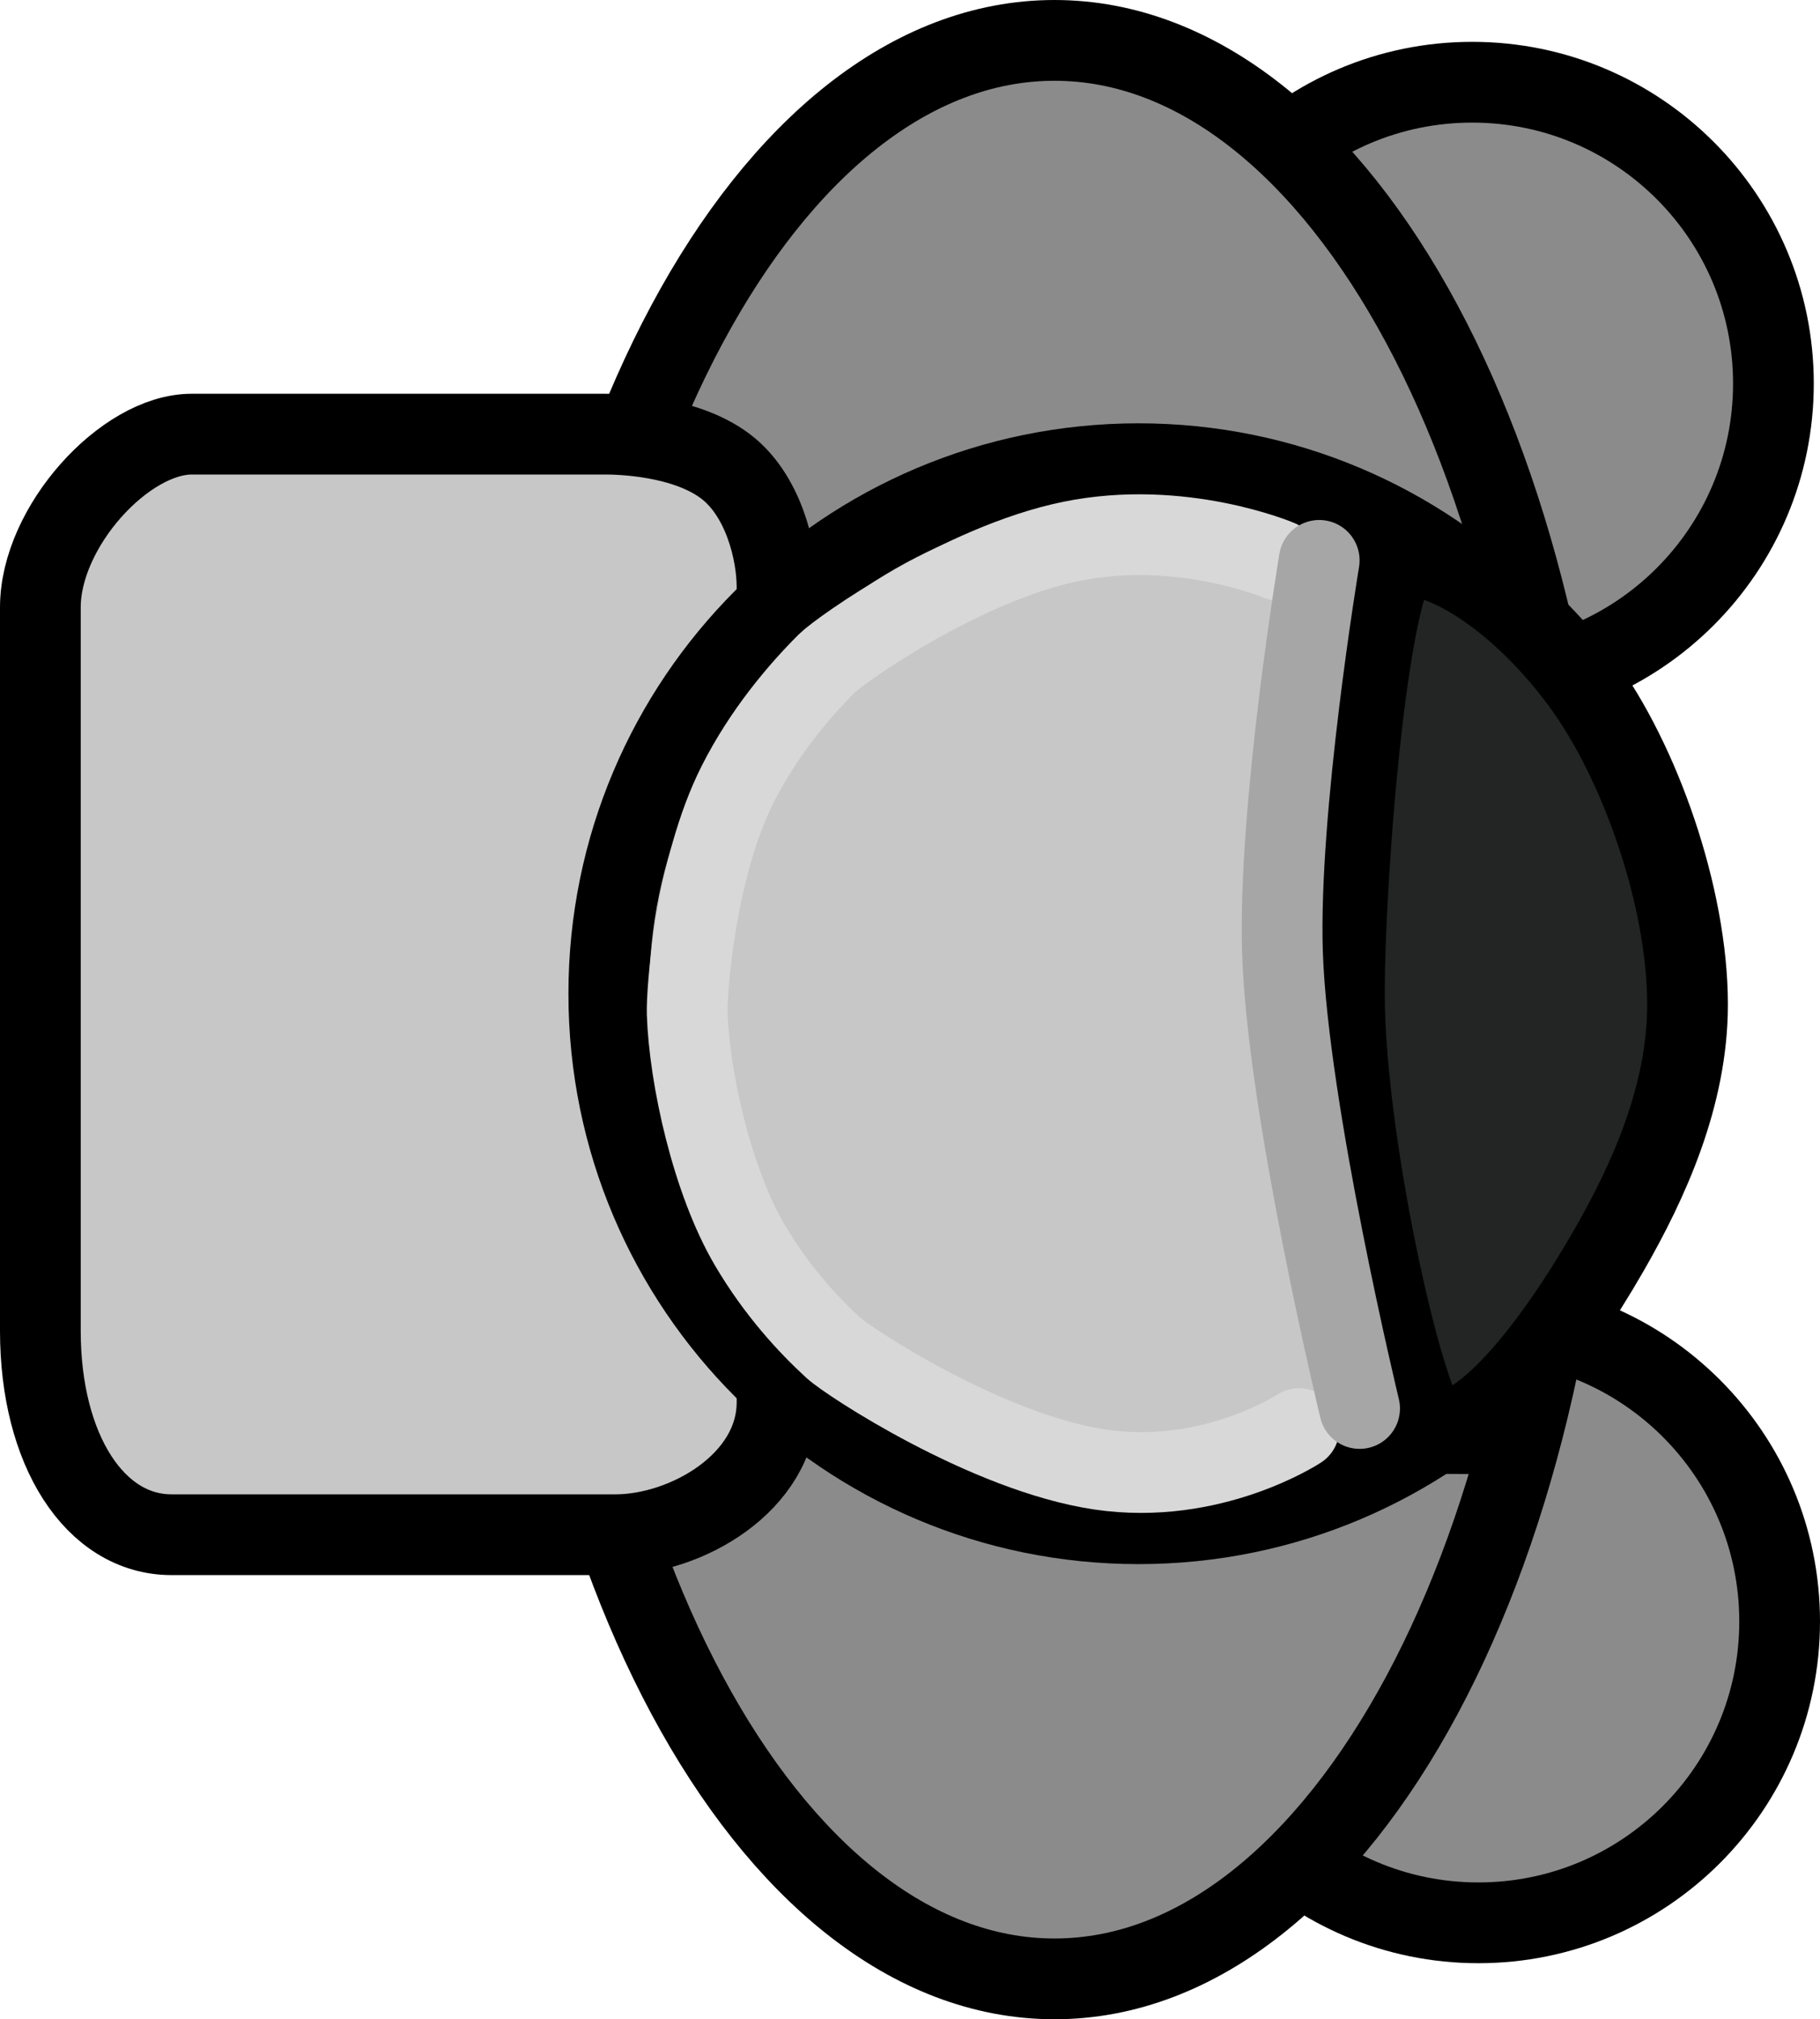 <svg version="1.1" xmlns="http://www.w3.org/2000/svg" xmlns:xlink="http://www.w3.org/1999/xlink" width="22.544" height="25" viewBox="0,0,22.544,25"><g transform="translate(-225.753,-167.625)"><g stroke-miterlimit="10"><path d="M240.335,187.7c0,-2.06 1.67,-3.731 3.731,-3.731c2.06,0 3.731,1.67 3.731,3.731c0,2.06 -1.67,3.731 -3.731,3.731c-2.06,0 -3.731,-1.67 -3.731,-3.731z" fill="#8b8b8b" stroke="#000000" stroke-linecap="butt"/><path d="M240.258,172.374c0,-2.06 1.67,-3.731 3.731,-3.731c2.06,0 3.731,1.67 3.731,3.731c0,2.06 -1.67,3.731 -3.731,3.731c-2.06,0 -3.731,-1.67 -3.731,-3.731z" fill="#8b8b8b" stroke="#000000" stroke-linecap="butt"/><path d="M245.253,180.125c0,6.627 -2.882,12 -6.438,12c-3.555,0 -6.438,-5.373 -6.438,-12c0,-6.627 2.882,-12 6.438,-12c3.555,0 6.438,5.373 6.438,12z" fill="#8b8b8b" stroke="#000000" stroke-linecap="butt"/><path d="M226.253,184.102c0,-2.891 0,-7.428 0,-8.957c0,-0.998 1.046,-2.145 1.875,-2.145c0.97,0 3.354,0 5.125,0c0.163,0 0.979,0.015 1.486,0.398c0.47,0.355 0.639,1.062 0.639,1.495c0,1.657 0,7.275 0,10.093c0,0.994 -1.128,1.64 -2,1.64c-1.067,0 -3.748,0 -5.5,0c-0.949,0 -1.625,-1.047 -1.625,-2.523z" fill="#c7c7c7" stroke="#000000" stroke-linecap="butt"/><path d="M233.294,179.928c0,-3.624 2.938,-6.562 6.562,-6.562c3.624,0 6.562,2.938 6.562,6.562c0,3.624 -2.938,6.562 -6.562,6.562c-3.624,0 -6.562,-2.938 -6.562,-6.562z" fill="#c7c7c7" stroke="#000000" stroke-linecap="butt"/><path d="M243.531,185.375c-0.323,0 -1.125,-3.561 -1.125,-5.438c0,-1.594 0.32,-5.438 0.75,-5.438c0.528,0 1.427,0.547 2.182,1.567c0.726,0.981 1.318,2.659 1.318,3.996c0,1.13 -0.484,2.192 -0.977,3.049c-0.698,1.212 -1.541,2.263 -2.148,2.263z" fill="#232525" stroke="#000000" stroke-linecap="butt"/><path d="M241.844,185.313c0,0 -1.08,0.711 -2.464,0.506c-1.405,-0.209 -3.117,-1.335 -3.3,-1.503c-0.321,-0.293 -0.71,-0.717 -1.038,-1.274c-0.473,-0.801 -0.751,-2.082 -0.777,-2.869c-0.009,-0.263 0.098,-1.793 0.625,-2.838c0.321,-0.635 0.755,-1.147 1.105,-1.497c0.169,-0.168 1.677,-1.234 3.026,-1.51c1.366,-0.279 2.573,0.234 2.573,0.234" fill="none" stroke="#d8d8d8" stroke-linecap="round"/><path d="M242.594,185.063c0,0 -0.89,-3.686 -0.955,-5.639c-0.059,-1.782 0.455,-4.861 0.455,-4.861" fill="none" stroke="#a6a6a6" stroke-linecap="round"/></g></g></svg><!--rotationCenter:14.246970000000005:12.374984999999981-->